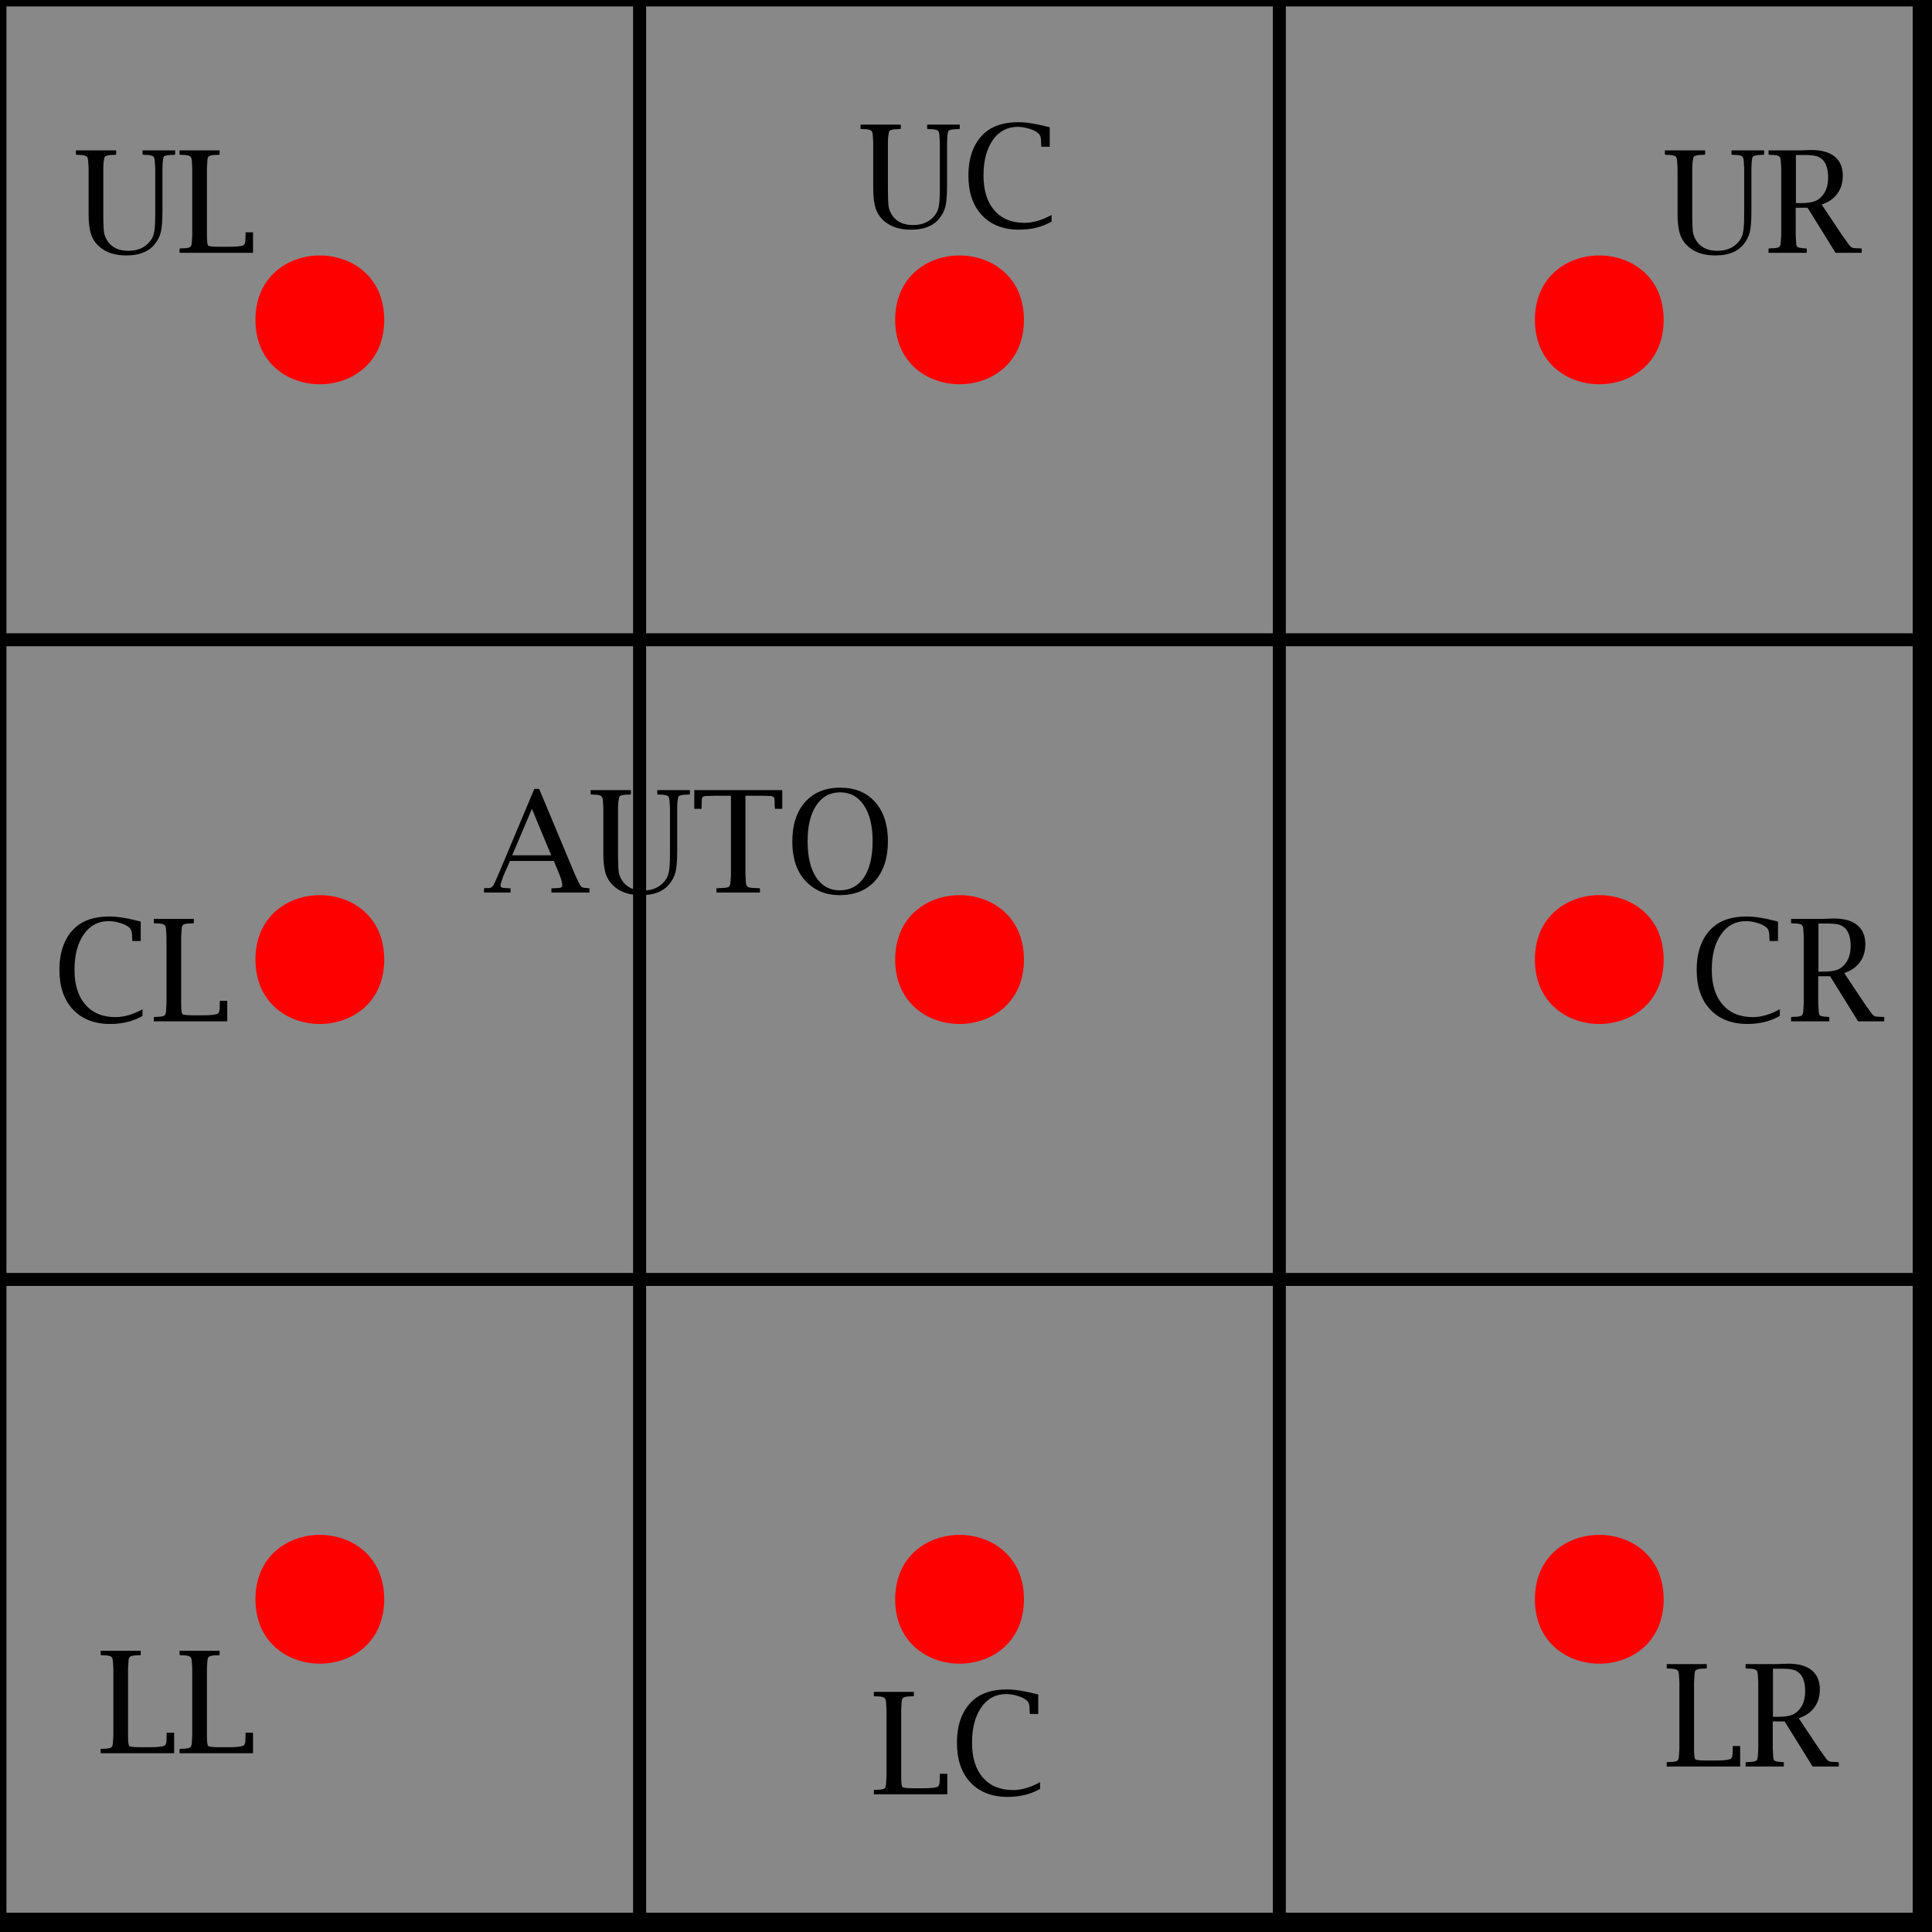 <?xml version="1.0" encoding="UTF-8"?>
<svg xmlns="http://www.w3.org/2000/svg" xmlns:xlink="http://www.w3.org/1999/xlink" width="150" height="150" viewBox="0 0 150 150">
<defs>
<filter id="filter-remove-color-and-invert-alpha" x="0%" y="0%" width="100%" height="100%">
<feColorMatrix color-interpolation-filters="sRGB" values="0 0 0 0 1 0 0 0 0 1 0 0 0 0 1 0 0 0 -1 1"/>
</filter>
<filter id="filter-0" x="0%" y="0%" width="100%" height="100%">
<feImage xlink:href="#compositing-group-1" result="source" x="0" y="0" width="180" height="180"/>
<feImage xlink:href="#compositing-group-2" result="destination" x="0" y="0" width="180" height="180"/>
<feComposite in="source" in2="destination" operator="arithmetic" k1="0" k2="1" k3="1" k4="0" color-interpolation-filters="sRGB"/>
</filter>
<g id="compositing-group-0" transform="translate(15, 15)">
<rect x="-15" y="-15" width="180" height="180" fill="rgb(0%, 0%, 0%)" fill-opacity="0"/>
<rect x="-15" y="-15" width="180" height="180" fill="rgb(100%, 100%, 100%)" fill-opacity="1"/>
</g>
<mask id="mask-0">
<use xlink:href="#compositing-group-0"/>
</mask>
<mask id="mask-1">
<use xlink:href="#compositing-group-0" filter="url(#filter-remove-color-and-invert-alpha)"/>
</mask>
<g id="compositing-group-1" mask="url(#mask-0)">
<g transform="translate(15, 15)">
<rect x="-15" y="-15" width="180" height="180" fill="rgb(64.706%, 74.902%, 86.667%)" fill-opacity="1"/>
</g>
</g>
<g id="compositing-group-2" mask="url(#mask-1)">
<g transform="translate(15, 15)">
</g>
</g>
</defs>
<g filter="url(#filter-0)" transform="translate(-15, -15)">
<rect x="0" y="0" width="180" height="180" fill="rgb(0%, 0%, 0%)" fill-opacity="1"/>
</g>
<path fill-rule="evenodd" fill="rgb(53.333%, 53.333%, 53.333%)" fill-opacity="1" d="M 0 149 L 49.668 149 L 49.668 99.332 L 0 99.332 Z M 0 149 "/>
<path fill="none" stroke-width="1" stroke-linecap="round" stroke-linejoin="round" stroke="rgb(0%, 0%, 0%)" stroke-opacity="1" stroke-miterlimit="10" d="M 0 149 L 49.668 149 L 49.668 99.332 L 0 99.332 L 0 149 "/>
<path fill-rule="evenodd" fill="rgb(53.333%, 53.333%, 53.333%)" fill-opacity="1" d="M 49.668 149 L 99.332 149 L 99.332 99.332 L 49.668 99.332 Z M 49.668 149 "/>
<path fill="none" stroke-width="1" stroke-linecap="round" stroke-linejoin="round" stroke="rgb(0%, 0%, 0%)" stroke-opacity="1" stroke-miterlimit="10" d="M 49.668 149 L 99.332 149 L 99.332 99.332 L 49.668 99.332 L 49.668 149 "/>
<path fill-rule="evenodd" fill="rgb(53.333%, 53.333%, 53.333%)" fill-opacity="1" d="M 99.332 149 L 149 149 L 149 99.332 L 99.332 99.332 Z M 99.332 149 "/>
<path fill="none" stroke-width="1" stroke-linecap="round" stroke-linejoin="round" stroke="rgb(0%, 0%, 0%)" stroke-opacity="1" stroke-miterlimit="10" d="M 99.332 149 L 149 149 L 149 99.332 L 99.332 99.332 L 99.332 149 "/>
<path fill-rule="evenodd" fill="rgb(53.333%, 53.333%, 53.333%)" fill-opacity="1" d="M 0 99.332 L 49.668 99.332 L 49.668 49.668 L 0 49.668 Z M 0 99.332 "/>
<path fill="none" stroke-width="1" stroke-linecap="round" stroke-linejoin="round" stroke="rgb(0%, 0%, 0%)" stroke-opacity="1" stroke-miterlimit="10" d="M 0 99.332 L 49.668 99.332 L 49.668 49.668 L 0 49.668 L 0 99.332 "/>
<path fill-rule="evenodd" fill="rgb(53.333%, 53.333%, 53.333%)" fill-opacity="1" d="M 49.668 99.332 L 99.332 99.332 L 99.332 49.668 L 49.668 49.668 Z M 49.668 99.332 "/>
<path fill="none" stroke-width="1" stroke-linecap="round" stroke-linejoin="round" stroke="rgb(0%, 0%, 0%)" stroke-opacity="1" stroke-miterlimit="10" d="M 49.668 99.332 L 99.332 99.332 L 99.332 49.668 L 49.668 49.668 L 49.668 99.332 "/>
<path fill-rule="evenodd" fill="rgb(53.333%, 53.333%, 53.333%)" fill-opacity="1" d="M 99.332 99.332 L 149 99.332 L 149 49.668 L 99.332 49.668 Z M 99.332 99.332 "/>
<path fill="none" stroke-width="1" stroke-linecap="round" stroke-linejoin="round" stroke="rgb(0%, 0%, 0%)" stroke-opacity="1" stroke-miterlimit="10" d="M 99.332 99.332 L 149 99.332 L 149 49.668 L 99.332 49.668 L 99.332 99.332 "/>
<path fill-rule="evenodd" fill="rgb(53.333%, 53.333%, 53.333%)" fill-opacity="1" d="M 0 49.668 L 49.668 49.668 L 49.668 0 L 0 0 Z M 0 49.668 "/>
<path fill="none" stroke-width="1" stroke-linecap="round" stroke-linejoin="round" stroke="rgb(0%, 0%, 0%)" stroke-opacity="1" stroke-miterlimit="10" d="M 0 49.668 L 49.668 49.668 L 49.668 0 L 0 0 L 0 49.668 "/>
<path fill-rule="evenodd" fill="rgb(53.333%, 53.333%, 53.333%)" fill-opacity="1" d="M 49.668 49.668 L 99.332 49.668 L 99.332 0 L 49.668 0 Z M 49.668 49.668 "/>
<path fill="none" stroke-width="1" stroke-linecap="round" stroke-linejoin="round" stroke="rgb(0%, 0%, 0%)" stroke-opacity="1" stroke-miterlimit="10" d="M 49.668 49.668 L 99.332 49.668 L 99.332 0 L 49.668 0 L 49.668 49.668 "/>
<path fill-rule="evenodd" fill="rgb(53.333%, 53.333%, 53.333%)" fill-opacity="1" d="M 99.332 49.668 L 149 49.668 L 149 0 L 99.332 0 Z M 99.332 49.668 "/>
<path fill="none" stroke-width="1" stroke-linecap="round" stroke-linejoin="round" stroke="rgb(0%, 0%, 0%)" stroke-opacity="1" stroke-miterlimit="10" d="M 99.332 49.668 L 149 49.668 L 149 0 L 99.332 0 L 99.332 49.668 "/>
<path fill-rule="evenodd" fill="rgb(100%, 0%, 0%)" fill-opacity="1" d="M 129.168 24.832 C 129.168 31.5 119.168 31.5 119.168 24.832 C 119.168 18.168 129.168 18.168 129.168 24.832 "/>
<path fill-rule="evenodd" fill="rgb(0%, 0%, 0%)" fill-opacity="1" d="M 129.262 12.004 L 129.262 11.676 L 132.387 11.676 L 132.387 12.004 L 132.293 12.02 L 131.918 12.035 C 131.75 12.059 131.637 12.082 131.574 12.113 C 131.52 12.137 131.484 12.191 131.465 12.285 C 131.41 12.516 131.387 12.777 131.387 13.066 L 131.387 16.473 C 131.387 17.297 131.406 17.832 131.449 18.082 C 131.5 18.332 131.609 18.574 131.777 18.801 C 132.121 19.25 132.641 19.473 133.34 19.473 C 133.984 19.473 134.5 19.277 134.887 18.879 C 135.105 18.66 135.246 18.418 135.309 18.145 C 135.379 17.875 135.418 17.395 135.418 16.707 L 135.418 13.066 L 135.387 12.535 C 135.375 12.34 135.34 12.215 135.277 12.16 C 135.223 12.098 135.094 12.059 134.887 12.035 L 134.527 12.02 L 134.434 12.004 L 134.434 11.676 L 136.965 11.676 L 136.965 12.004 L 136.871 12.02 L 136.512 12.035 C 136.332 12.059 136.215 12.082 136.152 12.113 C 136.098 12.137 136.062 12.191 136.043 12.285 C 136 12.516 135.98 12.777 135.98 13.066 L 135.98 16.395 C 135.98 17.137 135.938 17.676 135.855 18.02 C 135.77 18.363 135.605 18.688 135.355 18.988 C 134.895 19.551 134.172 19.832 133.184 19.832 C 132.328 19.832 131.652 19.625 131.152 19.207 C 130.828 18.949 130.594 18.621 130.449 18.223 C 130.312 17.816 130.246 17.297 130.246 16.66 L 130.246 13.066 L 130.215 12.535 C 130.203 12.34 130.168 12.215 130.105 12.16 C 130.051 12.098 129.922 12.059 129.715 12.035 L 129.355 12.02 Z M 139.418 16.129 L 139.418 18.238 L 139.449 18.77 C 139.449 18.988 139.484 19.125 139.559 19.176 C 139.629 19.23 139.84 19.266 140.184 19.285 L 140.277 19.301 L 140.277 19.629 L 137.309 19.629 L 137.309 19.301 L 137.402 19.285 L 137.762 19.27 C 137.969 19.25 138.098 19.215 138.152 19.16 C 138.215 19.109 138.25 18.98 138.262 18.77 L 138.293 18.238 L 138.293 13.066 L 138.262 12.535 C 138.25 12.34 138.215 12.215 138.152 12.16 C 138.098 12.098 137.969 12.059 137.762 12.035 L 137.402 12.02 L 137.309 12.004 L 137.309 11.676 L 139.746 11.676 L 140.621 11.645 C 141.422 11.645 142.031 11.816 142.449 12.16 C 142.863 12.496 143.074 12.988 143.074 13.645 C 143.074 14.188 142.934 14.652 142.652 15.035 C 142.371 15.422 141.965 15.703 141.434 15.879 L 142.996 18.223 L 143.496 18.926 C 143.598 19.074 143.688 19.168 143.762 19.207 C 143.832 19.25 143.938 19.27 144.074 19.27 C 144.125 19.27 144.246 19.277 144.434 19.285 L 144.543 19.301 L 144.543 19.629 L 142.512 19.629 L 140.34 16.129 Z M 139.434 15.77 L 139.824 15.77 C 140.293 15.77 140.66 15.719 140.934 15.613 C 141.203 15.5 141.426 15.309 141.605 15.035 C 141.824 14.715 141.934 14.293 141.934 13.77 C 141.934 13.238 141.828 12.828 141.621 12.535 C 141.484 12.348 141.312 12.219 141.105 12.145 C 140.895 12.074 140.59 12.035 140.184 12.035 L 139.434 12.035 Z M 139.434 15.77 "/>
<path fill-rule="evenodd" fill="rgb(100%, 0%, 0%)" fill-opacity="1" d="M 79.5 24.832 C 79.5 31.5 69.5 31.5 69.5 24.832 C 69.5 18.168 79.5 18.168 79.5 24.832 "/>
<path fill-rule="evenodd" fill="rgb(0%, 0%, 0%)" fill-opacity="1" d="M 66.812 10.004 L 66.812 9.676 L 69.938 9.676 L 69.938 10.004 L 69.844 10.02 L 69.469 10.035 C 69.301 10.059 69.188 10.082 69.125 10.113 C 69.07 10.137 69.035 10.191 69.016 10.285 C 68.961 10.516 68.938 10.777 68.938 11.066 L 68.938 14.473 C 68.938 15.297 68.957 15.832 69 16.082 C 69.051 16.332 69.16 16.574 69.328 16.801 C 69.672 17.25 70.191 17.473 70.891 17.473 C 71.535 17.473 72.051 17.277 72.438 16.879 C 72.656 16.66 72.797 16.418 72.859 16.145 C 72.93 15.875 72.969 15.395 72.969 14.707 L 72.969 11.066 L 72.938 10.535 C 72.926 10.34 72.891 10.215 72.828 10.16 C 72.773 10.098 72.645 10.059 72.438 10.035 L 72.078 10.02 L 71.984 10.004 L 71.984 9.676 L 74.516 9.676 L 74.516 10.004 L 74.422 10.02 L 74.062 10.035 C 73.883 10.059 73.766 10.082 73.703 10.113 C 73.648 10.137 73.613 10.191 73.594 10.285 C 73.551 10.516 73.531 10.777 73.531 11.066 L 73.531 14.395 C 73.531 15.137 73.488 15.676 73.406 16.02 C 73.32 16.363 73.156 16.688 72.906 16.988 C 72.445 17.551 71.723 17.832 70.734 17.832 C 69.879 17.832 69.203 17.625 68.703 17.207 C 68.379 16.949 68.145 16.621 68 16.223 C 67.863 15.816 67.797 15.297 67.797 14.66 L 67.797 11.066 L 67.766 10.535 C 67.754 10.34 67.719 10.215 67.656 10.16 C 67.602 10.098 67.473 10.059 67.266 10.035 L 66.906 10.02 Z M 81.641 17.207 C 80.922 17.625 80.082 17.832 79.125 17.832 C 77.906 17.832 76.941 17.457 76.234 16.707 C 75.535 15.957 75.188 14.938 75.188 13.645 C 75.188 12.176 75.613 11.062 76.469 10.301 C 77.094 9.762 77.953 9.488 79.047 9.488 C 79.672 9.488 80.422 9.605 81.297 9.832 L 81.5 9.879 L 81.5 11.395 L 80.844 11.395 L 80.844 11.285 C 80.832 11.184 80.828 11.078 80.828 10.973 C 80.828 10.672 80.75 10.457 80.594 10.332 C 80.426 10.188 80.191 10.074 79.891 9.988 C 79.586 9.895 79.297 9.848 79.016 9.848 C 78.203 9.848 77.555 10.191 77.078 10.879 C 76.598 11.566 76.359 12.484 76.359 13.629 C 76.359 14.785 76.641 15.688 77.203 16.332 C 77.766 16.98 78.547 17.301 79.547 17.301 C 80.203 17.301 80.898 17.098 81.641 16.691 Z M 81.641 17.207 "/>
<path fill-rule="evenodd" fill="rgb(100%, 0%, 0%)" fill-opacity="1" d="M 29.832 24.832 C 29.832 31.5 19.832 31.5 19.832 24.832 C 19.832 18.168 29.832 18.168 29.832 24.832 "/>
<path fill-rule="evenodd" fill="rgb(0%, 0%, 0%)" fill-opacity="1" d="M 5.895 12.004 L 5.895 11.676 L 9.02 11.676 L 9.02 12.004 L 8.926 12.02 L 8.551 12.035 C 8.383 12.059 8.27 12.082 8.207 12.113 C 8.152 12.137 8.117 12.191 8.098 12.285 C 8.043 12.516 8.02 12.777 8.02 13.066 L 8.02 16.473 C 8.02 17.297 8.039 17.832 8.082 18.082 C 8.133 18.332 8.242 18.574 8.41 18.801 C 8.754 19.25 9.273 19.473 9.973 19.473 C 10.617 19.473 11.133 19.277 11.52 18.879 C 11.738 18.66 11.879 18.418 11.941 18.145 C 12.012 17.875 12.051 17.395 12.051 16.707 L 12.051 13.066 L 12.02 12.535 C 12.008 12.34 11.973 12.215 11.91 12.16 C 11.855 12.098 11.727 12.059 11.52 12.035 L 11.16 12.02 L 11.066 12.004 L 11.066 11.676 L 13.598 11.676 L 13.598 12.004 L 13.504 12.02 L 13.145 12.035 C 12.965 12.059 12.848 12.082 12.785 12.113 C 12.73 12.137 12.695 12.191 12.676 12.285 C 12.633 12.516 12.613 12.777 12.613 13.066 L 12.613 16.395 C 12.613 17.137 12.57 17.676 12.488 18.02 C 12.402 18.363 12.238 18.688 11.988 18.988 C 11.527 19.551 10.805 19.832 9.816 19.832 C 8.961 19.832 8.285 19.625 7.785 19.207 C 7.461 18.949 7.227 18.621 7.082 18.223 C 6.945 17.816 6.879 17.297 6.879 16.66 L 6.879 13.066 L 6.848 12.535 C 6.836 12.34 6.801 12.215 6.738 12.16 C 6.684 12.098 6.555 12.059 6.348 12.035 L 5.988 12.02 Z M 19.645 19.629 L 13.941 19.629 L 13.941 19.301 L 14.035 19.285 L 14.395 19.27 C 14.602 19.25 14.73 19.215 14.785 19.16 C 14.848 19.109 14.883 18.98 14.895 18.77 L 14.926 18.238 L 14.926 13.066 L 14.895 12.535 C 14.883 12.34 14.848 12.215 14.785 12.16 C 14.73 12.098 14.602 12.059 14.395 12.035 L 14.035 12.02 L 13.941 12.004 L 13.941 11.676 L 17.051 11.676 L 17.051 12.004 L 16.957 12.02 L 16.582 12.035 C 16.383 12.059 16.254 12.098 16.191 12.16 C 16.137 12.215 16.105 12.34 16.098 12.535 L 16.066 13.066 L 16.066 18.238 C 16.066 18.719 16.098 18.996 16.16 19.066 C 16.23 19.129 16.508 19.16 16.988 19.16 L 17.801 19.16 C 18.277 19.16 18.621 19.129 18.832 19.066 C 18.965 19.027 19.039 18.902 19.051 18.691 L 19.066 18.145 L 19.066 18.035 L 19.645 18.035 Z M 19.645 19.629 "/>
<path fill-rule="evenodd" fill="rgb(100%, 0%, 0%)" fill-opacity="1" d="M 129.168 74.5 C 129.168 81.168 119.168 81.168 119.168 74.5 C 119.168 67.832 129.168 67.832 129.168 74.5 "/>
<path fill-rule="evenodd" fill="rgb(0%, 0%, 0%)" fill-opacity="1" d="M 138.184 78.875 C 137.465 79.293 136.625 79.5 135.668 79.5 C 134.449 79.5 133.484 79.125 132.777 78.375 C 132.078 77.625 131.73 76.605 131.73 75.312 C 131.73 73.844 132.156 72.73 133.012 71.969 C 133.637 71.43 134.496 71.156 135.59 71.156 C 136.215 71.156 136.965 71.273 137.84 71.5 L 138.043 71.547 L 138.043 73.062 L 137.387 73.062 L 137.387 72.953 C 137.375 72.852 137.371 72.746 137.371 72.641 C 137.371 72.34 137.293 72.125 137.137 72 C 136.969 71.855 136.734 71.742 136.434 71.656 C 136.129 71.562 135.84 71.516 135.559 71.516 C 134.746 71.516 134.098 71.859 133.621 72.547 C 133.141 73.234 132.902 74.152 132.902 75.297 C 132.902 76.453 133.184 77.355 133.746 78 C 134.309 78.648 135.09 78.969 136.09 78.969 C 136.746 78.969 137.441 78.766 138.184 78.359 Z M 141.168 75.797 L 141.168 77.906 L 141.199 78.438 C 141.199 78.656 141.234 78.793 141.309 78.844 C 141.379 78.898 141.59 78.934 141.934 78.953 L 142.027 78.969 L 142.027 79.297 L 139.059 79.297 L 139.059 78.969 L 139.152 78.953 L 139.512 78.938 C 139.719 78.918 139.848 78.883 139.902 78.828 C 139.965 78.777 140 78.648 140.012 78.438 L 140.043 77.906 L 140.043 72.734 L 140.012 72.203 C 140 72.008 139.965 71.883 139.902 71.828 C 139.848 71.766 139.719 71.727 139.512 71.703 L 139.152 71.688 L 139.059 71.672 L 139.059 71.344 L 141.496 71.344 L 142.371 71.312 C 143.172 71.312 143.781 71.484 144.199 71.828 C 144.613 72.164 144.824 72.656 144.824 73.312 C 144.824 73.855 144.684 74.32 144.402 74.703 C 144.121 75.09 143.715 75.371 143.184 75.547 L 144.746 77.891 L 145.246 78.594 C 145.348 78.742 145.438 78.836 145.512 78.875 C 145.582 78.918 145.688 78.938 145.824 78.938 C 145.875 78.938 145.996 78.945 146.184 78.953 L 146.293 78.969 L 146.293 79.297 L 144.262 79.297 L 142.09 75.797 Z M 141.184 75.438 L 141.574 75.438 C 142.043 75.438 142.41 75.387 142.684 75.281 C 142.953 75.168 143.176 74.977 143.355 74.703 C 143.574 74.383 143.684 73.961 143.684 73.438 C 143.684 72.906 143.578 72.496 143.371 72.203 C 143.234 72.016 143.062 71.887 142.855 71.812 C 142.645 71.742 142.34 71.703 141.934 71.703 L 141.184 71.703 Z M 141.184 75.438 "/>
<path fill-rule="evenodd" fill="rgb(100%, 0%, 0%)" fill-opacity="1" d="M 79.5 74.5 C 79.5 81.168 69.5 81.168 69.5 74.5 C 69.5 67.832 79.5 67.832 79.5 74.5 "/>
<path fill-rule="evenodd" fill="rgb(0%, 0%, 0%)" fill-opacity="1" d="M 39.594 66.844 L 39.125 67.906 C 39.062 68.055 39.023 68.152 39.016 68.203 L 38.891 68.578 C 38.867 68.641 38.859 68.699 38.859 68.75 C 38.859 68.887 39 68.953 39.281 68.953 L 39.562 68.969 L 39.641 68.969 L 39.641 69.297 L 37.578 69.297 L 37.578 68.969 L 37.688 68.953 L 37.953 68.953 C 38.066 68.945 38.156 68.906 38.219 68.844 C 38.289 68.773 38.363 68.648 38.438 68.469 L 38.688 67.906 L 41.484 61.25 L 41.859 61.25 L 44.656 67.938 L 44.922 68.5 C 45.023 68.711 45.109 68.836 45.172 68.875 C 45.242 68.918 45.398 68.945 45.641 68.953 L 45.766 68.969 L 45.766 69.297 L 42.812 69.297 L 42.812 68.969 L 42.906 68.969 L 43.234 68.953 C 43.516 68.953 43.656 68.887 43.656 68.75 C 43.656 68.543 43.582 68.262 43.438 67.906 L 43 66.844 Z M 39.766 66.406 L 42.797 66.406 L 41.297 62.797 Z M 45.859 61.672 L 45.859 61.344 L 48.984 61.344 L 48.984 61.672 L 48.891 61.688 L 48.516 61.703 C 48.348 61.727 48.234 61.75 48.172 61.781 C 48.117 61.805 48.082 61.859 48.062 61.953 C 48.008 62.184 47.984 62.445 47.984 62.734 L 47.984 66.141 C 47.984 66.965 48.004 67.5 48.047 67.75 C 48.098 68 48.207 68.242 48.375 68.469 C 48.719 68.918 49.238 69.141 49.938 69.141 C 50.582 69.141 51.098 68.945 51.484 68.547 C 51.703 68.328 51.844 68.086 51.906 67.812 C 51.977 67.543 52.016 67.062 52.016 66.375 L 52.016 62.734 L 51.984 62.203 C 51.973 62.008 51.938 61.883 51.875 61.828 C 51.82 61.766 51.691 61.727 51.484 61.703 L 51.125 61.688 L 51.031 61.672 L 51.031 61.344 L 53.562 61.344 L 53.562 61.672 L 53.469 61.688 L 53.109 61.703 C 52.93 61.727 52.812 61.75 52.75 61.781 C 52.695 61.805 52.66 61.859 52.641 61.953 C 52.598 62.184 52.578 62.445 52.578 62.734 L 52.578 66.062 C 52.578 66.805 52.535 67.344 52.453 67.688 C 52.367 68.031 52.203 68.355 51.953 68.656 C 51.492 69.219 50.77 69.5 49.781 69.5 C 48.926 69.5 48.25 69.293 47.75 68.875 C 47.426 68.617 47.191 68.289 47.047 67.891 C 46.91 67.484 46.844 66.965 46.844 66.328 L 46.844 62.734 L 46.812 62.203 C 46.801 62.008 46.766 61.883 46.703 61.828 C 46.648 61.766 46.52 61.727 46.312 61.703 L 45.953 61.688 Z M 56.75 61.781 L 55.484 61.781 L 54.922 61.797 C 54.734 61.797 54.613 61.824 54.562 61.875 C 54.508 61.93 54.484 62.043 54.484 62.219 C 54.484 62.406 54.477 62.57 54.469 62.703 L 54.469 62.797 L 53.906 62.797 L 53.906 61.344 L 60.734 61.344 L 60.734 62.797 L 60.172 62.797 L 60.156 62.703 C 60.145 62.57 60.141 62.406 60.141 62.219 C 60.141 62.043 60.113 61.93 60.062 61.875 C 60.008 61.824 59.891 61.797 59.703 61.797 L 59.156 61.781 L 57.875 61.781 L 57.875 67.906 L 57.906 68.438 C 57.926 68.648 57.961 68.777 58.016 68.828 C 58.066 68.883 58.195 68.918 58.406 68.938 L 58.781 68.953 L 59 68.969 L 59 69.297 L 55.625 69.297 L 55.625 68.969 L 55.859 68.953 L 56.219 68.938 C 56.426 68.918 56.555 68.883 56.609 68.828 C 56.672 68.777 56.707 68.648 56.719 68.438 L 56.75 67.906 Z M 65.172 69.5 C 64.18 69.5 63.352 69.184 62.688 68.547 C 61.906 67.809 61.516 66.734 61.516 65.328 C 61.516 64.039 61.844 63.023 62.5 62.281 C 63.164 61.531 64.078 61.156 65.234 61.156 C 66.379 61.156 67.281 61.527 67.938 62.266 C 68.602 63.008 68.938 64.023 68.938 65.312 C 68.938 66.617 68.602 67.641 67.938 68.391 C 67.27 69.133 66.348 69.5 65.172 69.5 Z M 65.188 69.125 C 66 69.125 66.629 68.793 67.078 68.125 C 67.523 67.461 67.75 66.516 67.75 65.297 C 67.75 64.121 67.523 63.199 67.078 62.531 C 66.629 61.855 66.016 61.516 65.234 61.516 C 64.441 61.516 63.82 61.855 63.375 62.531 C 62.926 63.199 62.703 64.125 62.703 65.312 C 62.703 66.5 62.922 67.434 63.359 68.109 C 63.805 68.789 64.414 69.125 65.188 69.125 Z M 65.188 69.125 "/>
<path fill-rule="evenodd" fill="rgb(100%, 0%, 0%)" fill-opacity="1" d="M 29.832 74.5 C 29.832 81.168 19.832 81.168 19.832 74.5 C 19.832 67.832 29.832 67.832 29.832 74.5 "/>
<path fill-rule="evenodd" fill="rgb(0%, 0%, 0%)" fill-opacity="1" d="M 11.066 78.875 C 10.348 79.293 9.508 79.5 8.551 79.5 C 7.332 79.5 6.367 79.125 5.66 78.375 C 4.961 77.625 4.613 76.605 4.613 75.312 C 4.613 73.844 5.039 72.73 5.895 71.969 C 6.52 71.43 7.379 71.156 8.473 71.156 C 9.098 71.156 9.848 71.273 10.723 71.5 L 10.926 71.547 L 10.926 73.062 L 10.27 73.062 L 10.27 72.953 C 10.258 72.852 10.254 72.746 10.254 72.641 C 10.254 72.34 10.176 72.125 10.02 72 C 9.852 71.855 9.617 71.742 9.316 71.656 C 9.012 71.562 8.723 71.516 8.441 71.516 C 7.629 71.516 6.98 71.859 6.504 72.547 C 6.023 73.234 5.785 74.152 5.785 75.297 C 5.785 76.453 6.066 77.355 6.629 78 C 7.191 78.648 7.973 78.969 8.973 78.969 C 9.629 78.969 10.324 78.766 11.066 78.359 Z M 17.645 79.297 L 11.941 79.297 L 11.941 78.969 L 12.035 78.953 L 12.395 78.938 C 12.602 78.918 12.73 78.883 12.785 78.828 C 12.848 78.777 12.883 78.648 12.895 78.438 L 12.926 77.906 L 12.926 72.734 L 12.895 72.203 C 12.883 72.008 12.848 71.883 12.785 71.828 C 12.73 71.766 12.602 71.727 12.395 71.703 L 12.035 71.688 L 11.941 71.672 L 11.941 71.344 L 15.051 71.344 L 15.051 71.672 L 14.957 71.688 L 14.582 71.703 C 14.383 71.727 14.254 71.766 14.191 71.828 C 14.137 71.883 14.105 72.008 14.098 72.203 L 14.066 72.734 L 14.066 77.906 C 14.066 78.387 14.098 78.664 14.16 78.734 C 14.23 78.797 14.508 78.828 14.988 78.828 L 15.801 78.828 C 16.277 78.828 16.621 78.797 16.832 78.734 C 16.965 78.695 17.039 78.57 17.051 78.359 L 17.066 77.812 L 17.066 77.703 L 17.645 77.703 Z M 17.645 79.297 "/>
<path fill-rule="evenodd" fill="rgb(100%, 0%, 0%)" fill-opacity="1" d="M 129.168 124.168 C 129.168 130.832 119.168 130.832 119.168 124.168 C 119.168 117.5 129.168 117.5 129.168 124.168 "/>
<path fill-rule="evenodd" fill="rgb(0%, 0%, 0%)" fill-opacity="1" d="M 135.105 137.152 L 129.402 137.152 L 129.402 136.824 L 129.496 136.809 L 129.855 136.793 C 130.062 136.773 130.191 136.738 130.246 136.684 C 130.309 136.633 130.344 136.504 130.355 136.293 L 130.387 135.762 L 130.387 130.59 L 130.355 130.059 C 130.344 129.863 130.309 129.738 130.246 129.684 C 130.191 129.621 130.062 129.582 129.855 129.559 L 129.496 129.543 L 129.402 129.527 L 129.402 129.199 L 132.512 129.199 L 132.512 129.527 L 132.418 129.543 L 132.043 129.559 C 131.844 129.582 131.715 129.621 131.652 129.684 C 131.598 129.738 131.566 129.863 131.559 130.059 L 131.527 130.59 L 131.527 135.762 C 131.527 136.242 131.559 136.52 131.621 136.59 C 131.691 136.652 131.969 136.684 132.449 136.684 L 133.262 136.684 C 133.738 136.684 134.082 136.652 134.293 136.59 C 134.426 136.551 134.5 136.426 134.512 136.215 L 134.527 135.668 L 134.527 135.559 L 135.105 135.559 Z M 137.637 133.652 L 137.637 135.762 L 137.668 136.293 C 137.668 136.512 137.703 136.648 137.777 136.699 C 137.848 136.754 138.059 136.789 138.402 136.809 L 138.496 136.824 L 138.496 137.152 L 135.527 137.152 L 135.527 136.824 L 135.621 136.809 L 135.98 136.793 C 136.188 136.773 136.316 136.738 136.371 136.684 C 136.434 136.633 136.469 136.504 136.48 136.293 L 136.512 135.762 L 136.512 130.59 L 136.48 130.059 C 136.469 129.863 136.434 129.738 136.371 129.684 C 136.316 129.621 136.188 129.582 135.98 129.559 L 135.621 129.543 L 135.527 129.527 L 135.527 129.199 L 137.965 129.199 L 138.84 129.168 C 139.641 129.168 140.25 129.34 140.668 129.684 C 141.082 130.02 141.293 130.512 141.293 131.168 C 141.293 131.711 141.152 132.176 140.871 132.559 C 140.59 132.945 140.184 133.227 139.652 133.402 L 141.215 135.746 L 141.715 136.449 C 141.816 136.598 141.906 136.691 141.98 136.73 C 142.051 136.773 142.156 136.793 142.293 136.793 C 142.344 136.793 142.465 136.801 142.652 136.809 L 142.762 136.824 L 142.762 137.152 L 140.73 137.152 L 138.559 133.652 Z M 137.652 133.293 L 138.043 133.293 C 138.512 133.293 138.879 133.242 139.152 133.137 C 139.422 133.023 139.645 132.832 139.824 132.559 C 140.043 132.238 140.152 131.816 140.152 131.293 C 140.152 130.762 140.047 130.352 139.84 130.059 C 139.703 129.871 139.531 129.742 139.324 129.668 C 139.113 129.598 138.809 129.559 138.402 129.559 L 137.652 129.559 Z M 137.652 133.293 "/>
<path fill-rule="evenodd" fill="rgb(100%, 0%, 0%)" fill-opacity="1" d="M 79.5 124.168 C 79.5 130.832 69.5 130.832 69.5 124.168 C 69.5 117.5 79.5 117.5 79.5 124.168 "/>
<path fill-rule="evenodd" fill="rgb(0%, 0%, 0%)" fill-opacity="1" d="M 73.547 139.309 L 67.844 139.309 L 67.844 138.98 L 67.938 138.965 L 68.297 138.949 C 68.504 138.93 68.633 138.895 68.688 138.84 C 68.75 138.789 68.785 138.66 68.797 138.449 L 68.828 137.918 L 68.828 132.746 L 68.797 132.215 C 68.785 132.02 68.75 131.895 68.688 131.84 C 68.633 131.777 68.504 131.738 68.297 131.715 L 67.938 131.699 L 67.844 131.684 L 67.844 131.355 L 70.953 131.355 L 70.953 131.684 L 70.859 131.699 L 70.484 131.715 C 70.285 131.738 70.156 131.777 70.094 131.84 C 70.039 131.895 70.008 132.02 70 132.215 L 69.969 132.746 L 69.969 137.918 C 69.969 138.398 70 138.676 70.062 138.746 C 70.133 138.809 70.41 138.84 70.891 138.84 L 71.703 138.84 C 72.18 138.84 72.523 138.809 72.734 138.746 C 72.867 138.707 72.941 138.582 72.953 138.371 L 72.969 137.824 L 72.969 137.715 L 73.547 137.715 Z M 80.75 138.887 C 80.031 139.305 79.191 139.512 78.234 139.512 C 77.016 139.512 76.051 139.137 75.344 138.387 C 74.645 137.637 74.297 136.617 74.297 135.324 C 74.297 133.855 74.723 132.742 75.578 131.98 C 76.203 131.441 77.062 131.168 78.156 131.168 C 78.781 131.168 79.531 131.285 80.406 131.512 L 80.609 131.559 L 80.609 133.074 L 79.953 133.074 L 79.953 132.965 C 79.941 132.863 79.938 132.758 79.938 132.652 C 79.938 132.352 79.859 132.137 79.703 132.012 C 79.535 131.867 79.301 131.754 79 131.668 C 78.695 131.574 78.406 131.527 78.125 131.527 C 77.312 131.527 76.664 131.871 76.188 132.559 C 75.707 133.246 75.469 134.164 75.469 135.309 C 75.469 136.465 75.75 137.367 76.312 138.012 C 76.875 138.66 77.656 138.98 78.656 138.98 C 79.312 138.98 80.008 138.777 80.75 138.371 Z M 80.75 138.887 "/>
<path fill-rule="evenodd" fill="rgb(100%, 0%, 0%)" fill-opacity="1" d="M 29.832 124.168 C 29.832 130.832 19.832 130.832 19.832 124.168 C 19.832 117.5 29.832 117.5 29.832 124.168 "/>
<path fill-rule="evenodd" fill="rgb(0%, 0%, 0%)" fill-opacity="1" d="M 13.52 136.121 L 7.816 136.121 L 7.816 135.793 L 7.91 135.777 L 8.27 135.762 C 8.477 135.742 8.605 135.707 8.66 135.652 C 8.723 135.602 8.758 135.473 8.77 135.262 L 8.801 134.73 L 8.801 129.559 L 8.77 129.027 C 8.758 128.832 8.723 128.707 8.66 128.652 C 8.605 128.59 8.477 128.551 8.27 128.527 L 7.91 128.512 L 7.816 128.496 L 7.816 128.168 L 10.926 128.168 L 10.926 128.496 L 10.832 128.512 L 10.457 128.527 C 10.258 128.551 10.129 128.59 10.066 128.652 C 10.012 128.707 9.98 128.832 9.973 129.027 L 9.941 129.559 L 9.941 134.73 C 9.941 135.211 9.973 135.488 10.035 135.559 C 10.105 135.621 10.383 135.652 10.863 135.652 L 11.676 135.652 C 12.152 135.652 12.496 135.621 12.707 135.559 C 12.84 135.52 12.914 135.395 12.926 135.184 L 12.941 134.637 L 12.941 134.527 L 13.52 134.527 Z M 19.645 136.121 L 13.941 136.121 L 13.941 135.793 L 14.035 135.777 L 14.395 135.762 C 14.602 135.742 14.73 135.707 14.785 135.652 C 14.848 135.602 14.883 135.473 14.895 135.262 L 14.926 134.73 L 14.926 129.559 L 14.895 129.027 C 14.883 128.832 14.848 128.707 14.785 128.652 C 14.73 128.59 14.602 128.551 14.395 128.527 L 14.035 128.512 L 13.941 128.496 L 13.941 128.168 L 17.051 128.168 L 17.051 128.496 L 16.957 128.512 L 16.582 128.527 C 16.383 128.551 16.254 128.59 16.191 128.652 C 16.137 128.707 16.105 128.832 16.098 129.027 L 16.066 129.559 L 16.066 134.73 C 16.066 135.211 16.098 135.488 16.16 135.559 C 16.23 135.621 16.508 135.652 16.988 135.652 L 17.801 135.652 C 18.277 135.652 18.621 135.621 18.832 135.559 C 18.965 135.52 19.039 135.395 19.051 135.184 L 19.066 134.637 L 19.066 134.527 L 19.645 134.527 Z M 19.645 136.121 "/>
</svg>
